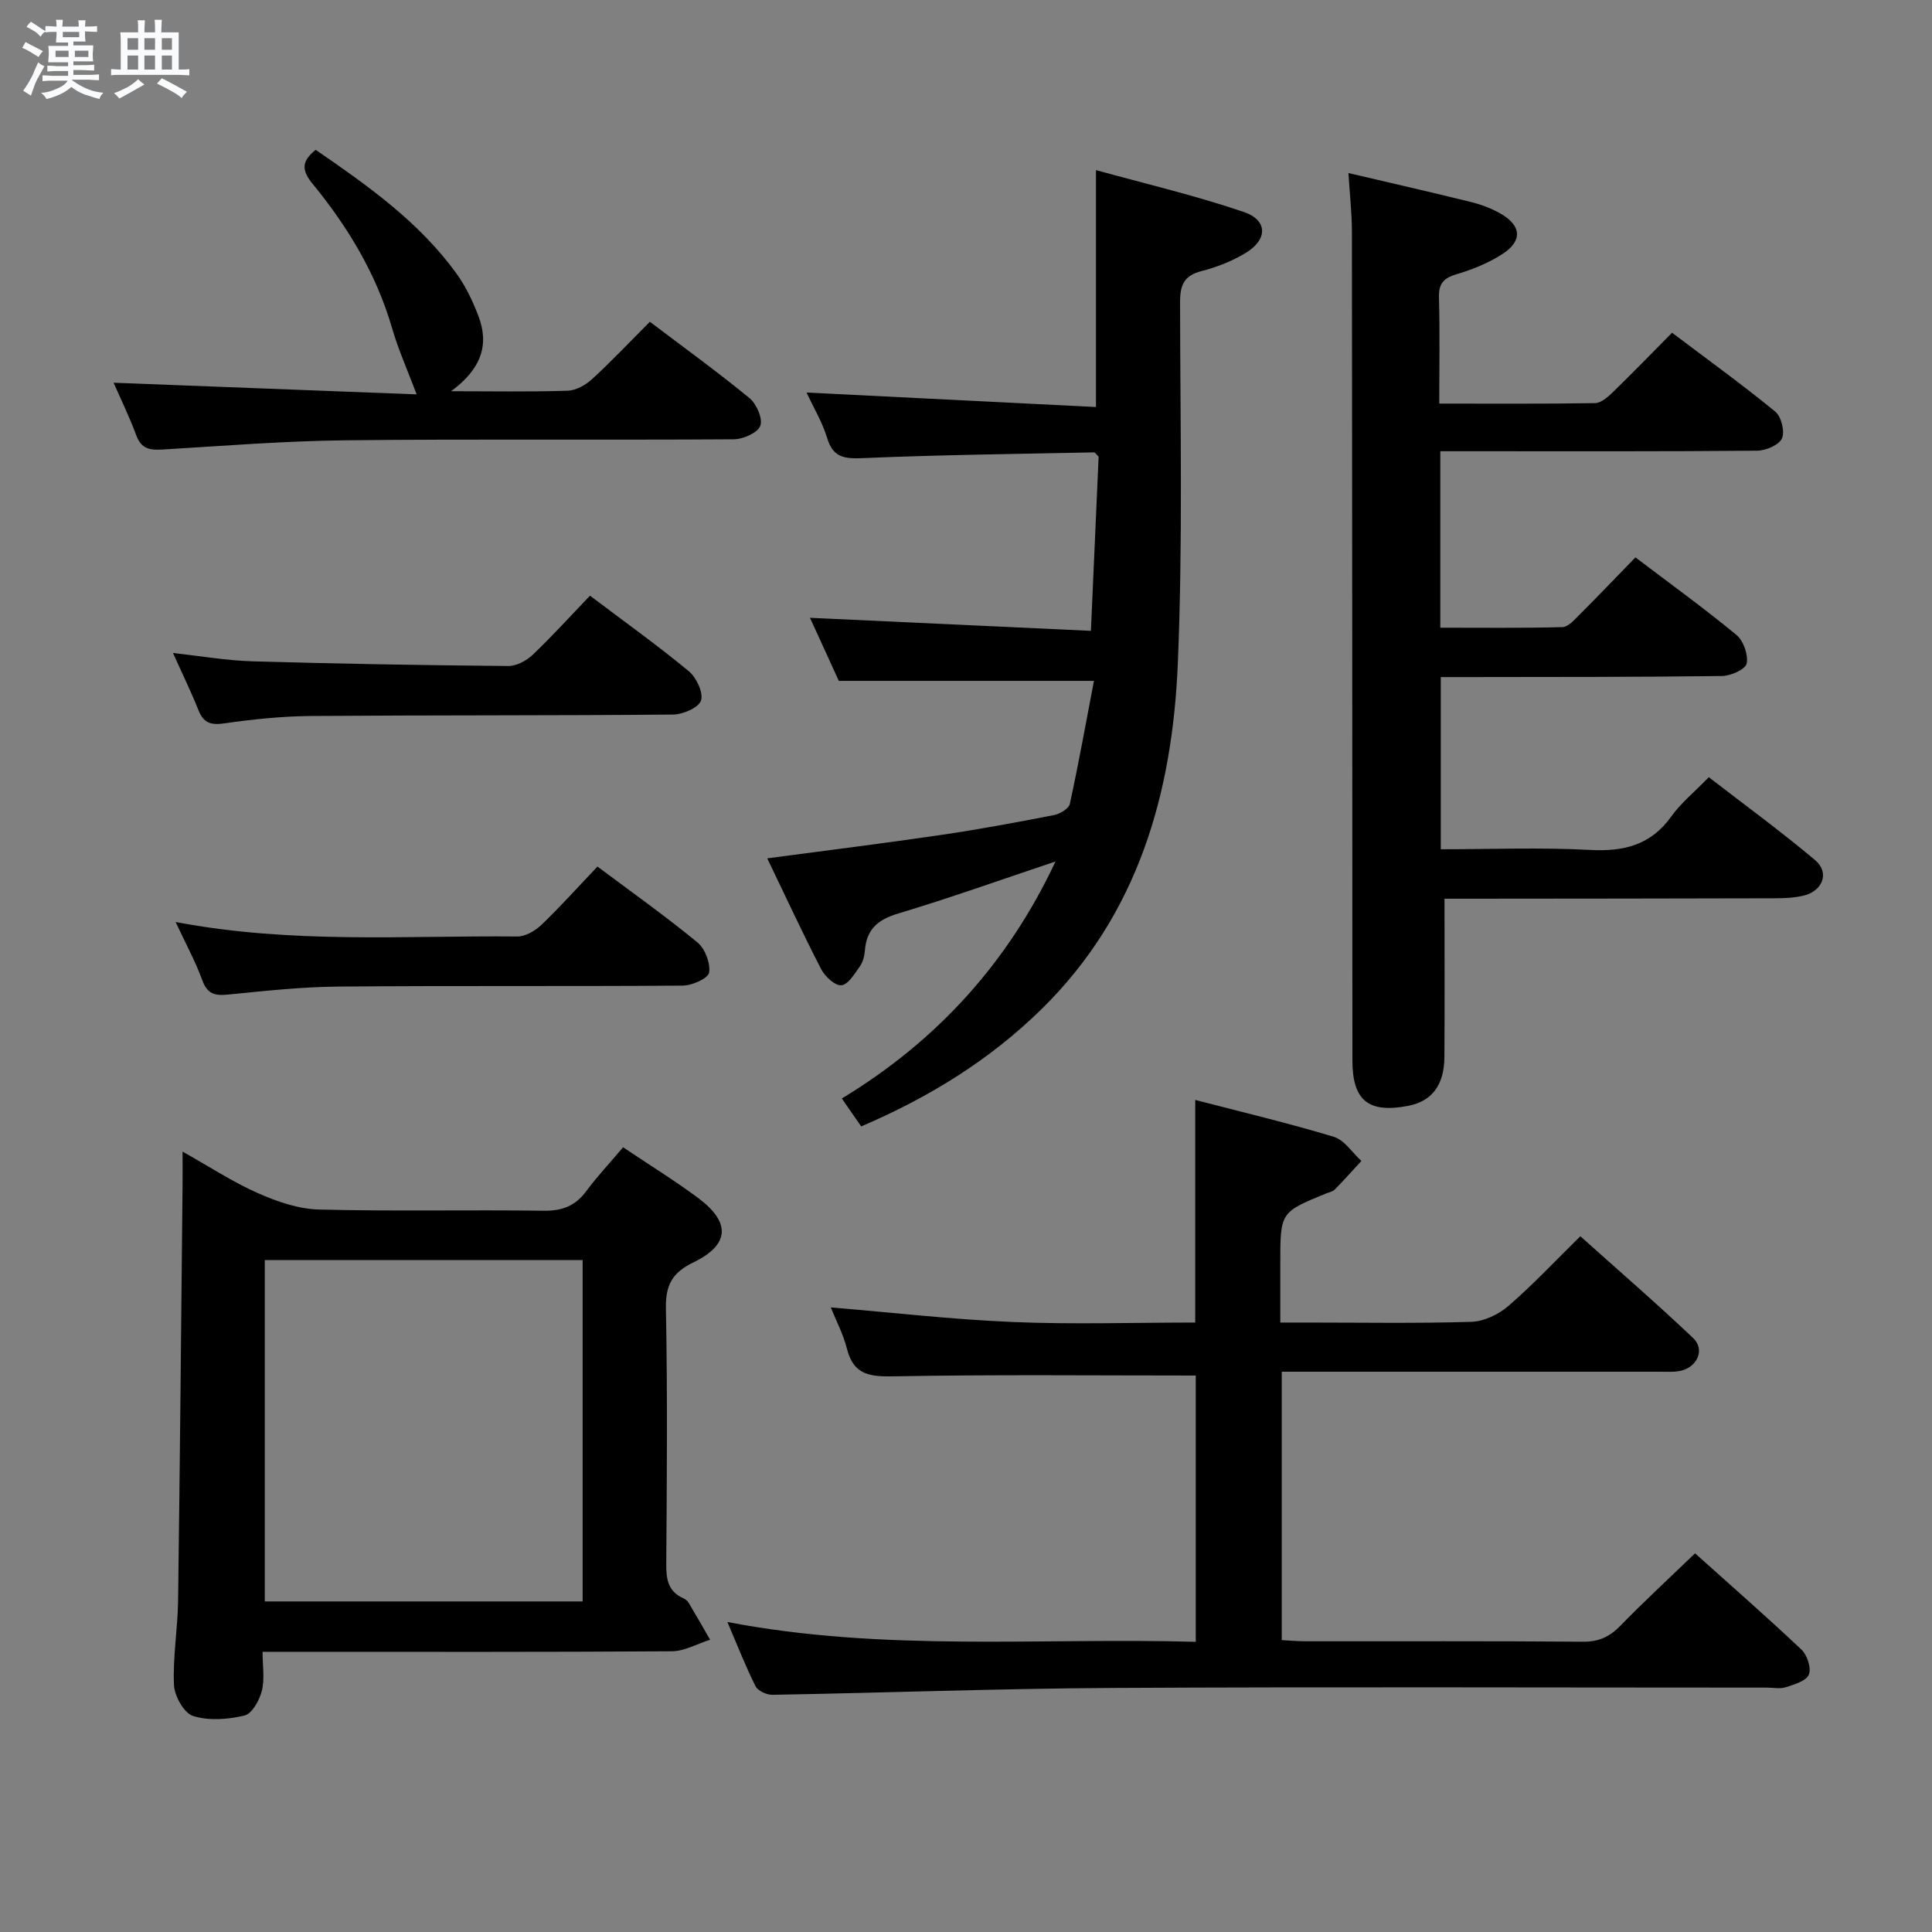 <svg enable-background="new 0 0 400 400" viewBox="0 0 400 400" xmlns="http://www.w3.org/2000/svg"><rect x="0" y="0" width="400" height="400" fill="#808080" stroke="none"/><path d="m6.8 9.5c.6.3 1.3.7 2.1 1.1-.4.4-.7.8-.9 1.2-.7-.4-1.3-.8-1.8-1.1s-1.1-.6-1.6-.8c.2-.4.5-.8.7-1.2.4.2.8.5 1.5.8zm.9 6.9c-.3.6-.5 1.1-.7 1.7s-.4 1.1-.6 1.7c-.6-.4-1.1-.7-1.6-1 .7-1 1.2-1.8 1.5-2.4.3-.5.6-1.1.8-1.7.3-.6.5-1.2.8-1.8.3.3.8.6 1.3.8-.7 1.3-1.2 2.2-1.5 2.7zm.1-11c.4.3 1 .7 1.7 1.1-.5.2-.8.6-1.1 1.1-.5-.6-1-1-1.4-1.2s-.9-.6-1.5-.8c.2-.4.5-.7.9-1.1.5.3.9.6 1.4.9zm10.5 13.1c1 .4 2 .6 3.1.7-.4.4-.7.8-.8 1.3-.9-.2-1.9-.6-3-.9-1-.4-2-.9-2.8-1.6-.5.4-1.1.9-1.9 1.3s-1.9.9-3.3 1.2c-.1-.3-.5-.8-1.1-1.3 1 0 2.1-.3 3.2-.8 1.2-.5 1.9-1 2.3-1.7h-3.2c-.4 0-1 0-2 .1v-1.2c1 0 1.7.1 2 .1h3.3v-1h-2.3c-.2 0-.9 0-2 .1v-1.2c1.2 0 1.9.1 2 .1h2.3v-.8h-4.1c0-.7.1-1.2.1-1.6 0-.5 0-1.1-.1-1.8h4.1v-.7h-2.5c0-.6.1-1.1.1-1.6v-.6h-.5c-.4 0-1 0-1.8.1v-1.3c1.2 0 1.9.1 2.1.1h.2c0-.3 0-.8-.1-1.4h1.4c0 .6-.1 1-.1 1.4h3.4c0-.4 0-.8-.1-1.3h1.5c0 .4-.1.9-.1 1.3.7 0 1.5 0 2.5-.1v1.2c-1 0-1.8-.1-2.5-.1v.6c0 .3 0 .8.1 1.5h-2.5v.8h4.1c0 .7-.1 1.3-.1 1.8s0 1 .1 1.5h-4.1v.8h1.4c.8 0 1.8 0 2.9-.1v1.2c-1 0-1.9-.1-2.8-.1h-1.5v1h3.2c.3 0 1 0 2.1-.1v1.2c-1.1 0-1.8-.1-2.1-.1h-3.4l-.1.1c1.4 1 2.4 1.5 3.4 1.9zm-4.1-6.7v-1.3h-2.7v1.3zm2.2-4.1v-1.1h-3.4v1.1zm1.9 4.1v-1.3h-2.8v1.3z" fill="#fafbfc"/><path d="m37 6.7v2.3 5.4c1 0 1.8 0 2.2-.1v1.3c-.6 0-1.5-.1-2.5-.1h-11.9c-.7 0-1.3 0-1.8.1v-1.3c.5 0 1.1.1 2 .1v-5.2c0-1 0-1.8-.1-2.5h3.7c0-1.3 0-2.1-.1-2.5h1.5c0 .4-.1 1.3-.1 2.5h2.2c0-1.2 0-2.1-.1-2.6h1.5c0 .4-.1 1.3-.1 2.6zm-12.3 13.7c-.3-.4-.7-.8-1.1-1.1 1.1-.4 2.1-.9 2.9-1.3.8-.5 1.5-1 2.1-1.6.4.4.9.8 1.3 1.1-2.5 1.4-4.2 2.4-5.2 2.9zm3.9-10.1v-2.4h-2.2v2.4zm0 4.1v-2.9h-2.2v2.9zm3.5-4.1v-2.4h-2.2v2.4zm0 4.1v-2.9h-2.2v2.9zm.4 2.9 1-1.1c.6.3 1.4.7 2.5 1.3s2 1.1 2.7 1.5c-.4.4-.8.8-1.1 1.3-.8-.8-2.5-1.7-5.1-3zm3.1-7v-2.4h-2.1v2.4zm0 4.1v-2.9h-2.1v2.9z" fill="#fafbfc"/><g fill="#000001"><path d="m247.57 284.79c-20.93 0-41.56-.22-62.17.16-5.03.09-8.63-.06-10.05-5.71-.76-3.01-2.26-5.84-3.34-8.55 12.69 1.05 25.19 2.5 37.73 3.02 12.45.52 24.95.11 37.72.11 0-15.4 0-30.43 0-46.09 9.61 2.5 19.23 4.78 28.68 7.63 2.21.67 3.83 3.28 5.72 5-1.83 1.98-3.62 4-5.51 5.92-.43.44-1.19.57-1.81.82-9.47 3.88-9.47 3.88-9.47 14.46v12.26h5.56c11.33 0 22.67.2 33.99-.15 2.61-.08 5.63-1.52 7.66-3.27 5.03-4.34 9.6-9.23 14.91-14.45 7.72 6.92 15.71 13.83 23.37 21.09 2.44 2.32.9 5.93-2.51 6.75-1.43.34-2.98.2-4.47.21-24.18 0-48.34 0-72.51 0-1.8 0-3.61 0-5.7 0v55.57c1.68.09 3.29.24 4.9.24 19.16.02 38.33-.07 57.49.09 3.31.03 5.53-1.05 7.77-3.35 4.87-5.01 10.02-9.75 15.41-14.95 7.12 6.39 14.72 13.03 22.05 19.95 1.18 1.12 2.06 3.84 1.51 5.16-.56 1.33-3.01 2.04-4.76 2.61-1.21.39-2.64.08-3.98.08-45.16 0-90.32-.17-135.48.07-23.46.13-46.91 1.01-70.37 1.42-1.18.02-3-.81-3.48-1.77-2.06-4.1-3.73-8.4-5.83-13.3 32.51 6.23 64.61 3.21 96.97 4.1 0-18.74 0-36.98 0-55.13z"/><path d="m299.07 186.07c0 11.48.05 22.12-.02 32.75-.04 5.88-2.61 9.21-7.57 10.15-8.2 1.55-11.48-1.14-11.48-9.45-.03-57.15-.03-114.31-.1-171.46 0-3.93-.45-7.85-.72-12.23 8.73 2.05 17.1 3.95 25.43 6.01 2.07.51 4.15 1.3 6 2.35 4.39 2.49 4.68 5.66.48 8.38-2.88 1.87-6.2 3.22-9.51 4.2-2.71.8-3.74 1.95-3.66 4.82.2 7.13.06 14.27.06 21.97 11.03 0 21.65.08 32.27-.1 1.24-.02 2.64-1.26 3.66-2.25 4.06-3.94 8-8.01 12.27-12.32 7.25 5.47 14.47 10.69 21.36 16.32 1.26 1.03 2.03 4.14 1.39 5.56-.61 1.37-3.32 2.52-5.12 2.54-19.83.18-39.66.11-59.49.11-1.96 0-3.93 0-6.12 0v36.54c8.42 0 16.85.1 25.27-.12 1.19-.03 2.47-1.49 3.49-2.51 3.86-3.86 7.64-7.81 11.64-11.93 7.26 5.51 14.26 10.56 20.9 16.05 1.46 1.2 2.48 4.1 2.13 5.91-.23 1.19-3.27 2.58-5.08 2.6-17.49.23-34.99.19-52.49.22-1.81 0-3.61 0-5.76 0v35.65c10.36 0 20.66-.41 30.91.14 7 .37 12.56-.99 16.81-6.93 2.01-2.81 4.8-5.06 7.77-8.13 7.49 5.79 14.97 11.24 22.03 17.19 3.03 2.56 1.56 6.4-2.45 7.34-1.92.45-3.95.54-5.93.54-21.16.06-42.32.07-63.49.09-1.73 0-3.52 0-4.88 0z"/><path d="m167.7 127.91c19.47.9 38.49 1.79 58.16 2.7.57-12.89 1.09-24.59 1.6-36.07-.48-.45-.72-.88-.95-.88-15.95.33-31.91.51-47.84 1.19-3.82.16-6.18-.08-7.42-4.17-1-3.28-2.82-6.31-4.26-9.41 20.08 1.01 39.99 2 59.92 3 0-16.84 0-32.38 0-49.05 10.11 2.8 20.53 5.23 30.6 8.67 4.99 1.7 4.97 5.7.42 8.46-2.79 1.7-5.97 2.96-9.15 3.77-3.62.93-4.46 2.86-4.46 6.39.03 24.98.58 50-.47 74.95-1.13 26.83-8.23 51.88-28.23 71.49-10.69 10.48-23.21 18.23-37.32 24.26-1.23-1.77-2.43-3.49-4.01-5.78 19.77-11.97 34.46-28.2 44.24-49.07-11.02 3.69-21.74 7.52-32.62 10.79-4.2 1.26-6.5 3.27-6.84 7.62-.09 1.13-.4 2.4-1.04 3.3-1.09 1.53-2.42 3.77-3.83 3.92-1.3.13-3.4-1.82-4.19-3.34-3.87-7.5-7.42-15.17-11.16-22.94 12.32-1.64 24.09-3.1 35.82-4.82 7.87-1.15 15.71-2.61 23.52-4.13 1.25-.24 3.1-1.34 3.31-2.33 1.85-8.51 3.39-17.1 4.99-25.46-17.96 0-34.84 0-52.82 0-1.63-3.58-3.81-8.33-5.97-13.06z"/><path d="m129 237.53c5.6 3.76 10.72 6.91 15.52 10.48 6.82 5.08 6.58 9.7-.97 13.36-4.37 2.12-5.77 4.68-5.68 9.52.34 17.66.2 35.33.07 52.99-.02 3.09.39 5.58 3.44 6.98.44.2.93.52 1.16.92 1.53 2.55 3 5.14 4.48 7.71-2.65.83-5.3 2.38-7.96 2.39-26.16.18-52.32.11-78.49.11-1.82 0-3.64 0-6.21 0 0 2.9.47 5.62-.15 8.08-.49 1.96-2.03 4.74-3.59 5.11-3.41.82-7.38 1.12-10.64.1-1.88-.59-3.86-4.13-3.96-6.43-.26-5.78.77-11.6.85-17.42.39-28.81.64-57.62.93-86.42.02-1.82 0-3.65 0-6.58 5.62 3.15 10.42 6.31 15.6 8.6 3.96 1.75 8.38 3.28 12.63 3.39 15.49.4 30.99.03 46.49.25 3.88.06 6.62-1 8.9-4.11 2.27-3.05 4.89-5.83 7.58-9.03zm-8.37 94.03c0-23.76 0-47.26 0-70.67-22.22 0-44.07 0-65.81 0v70.67z"/><path d="m93.39 81c8.89 0 16.54.15 24.18-.11 1.73-.06 3.71-1.2 5.04-2.42 4.03-3.7 7.79-7.69 11.94-11.85 6.98 5.29 13.97 10.34 20.62 15.8 1.46 1.2 2.8 4.27 2.24 5.74-.55 1.46-3.56 2.78-5.5 2.79-26.81.18-53.62-.08-80.43.21-12.61.14-25.21 1.15-37.81 1.91-2.58.15-4.4-.09-5.44-2.9-1.48-3.99-3.36-7.84-4.71-10.93 20.92.8 41.96 1.61 62.74 2.41-1.88-5-3.8-9.27-5.09-13.72-3.26-11.23-9.17-21-16.48-29.91-2.43-2.96-2.1-4.76.67-7 10.78 7.41 21.37 14.89 29.11 25.56 1.92 2.64 3.38 5.71 4.55 8.77 2.33 6.01.64 11.04-5.63 15.65z"/><path d="m122.15 123.33c7.27 5.49 14.04 10.33 20.44 15.62 1.58 1.31 3.06 4.42 2.55 6.07-.46 1.47-3.73 2.9-5.77 2.92-25 .23-50 .11-75 .3-5.97.05-11.96.67-17.88 1.52-2.79.4-4.32-.02-5.39-2.7-1.53-3.84-3.36-7.57-5.28-11.86 5.8.63 11.12 1.57 16.47 1.72 17.64.51 35.28.81 52.93.97 1.71.02 3.79-1.1 5.09-2.34 3.96-3.77 7.65-7.85 11.84-12.22z"/><path d="m36.36 190.89c24.19 4.59 47.5 2.78 70.73 3 1.69.02 3.74-1.19 5.03-2.43 3.95-3.79 7.6-7.87 11.58-12.05 7.31 5.47 14.2 10.36 20.7 15.71 1.57 1.29 2.72 4.29 2.41 6.24-.19 1.2-3.52 2.69-5.45 2.7-23.8.18-47.59-.01-71.39.2-7.62.07-15.24.91-22.83 1.66-2.69.27-4.21-.15-5.24-2.93-1.41-3.87-3.4-7.52-5.54-12.1z"/></g></svg>